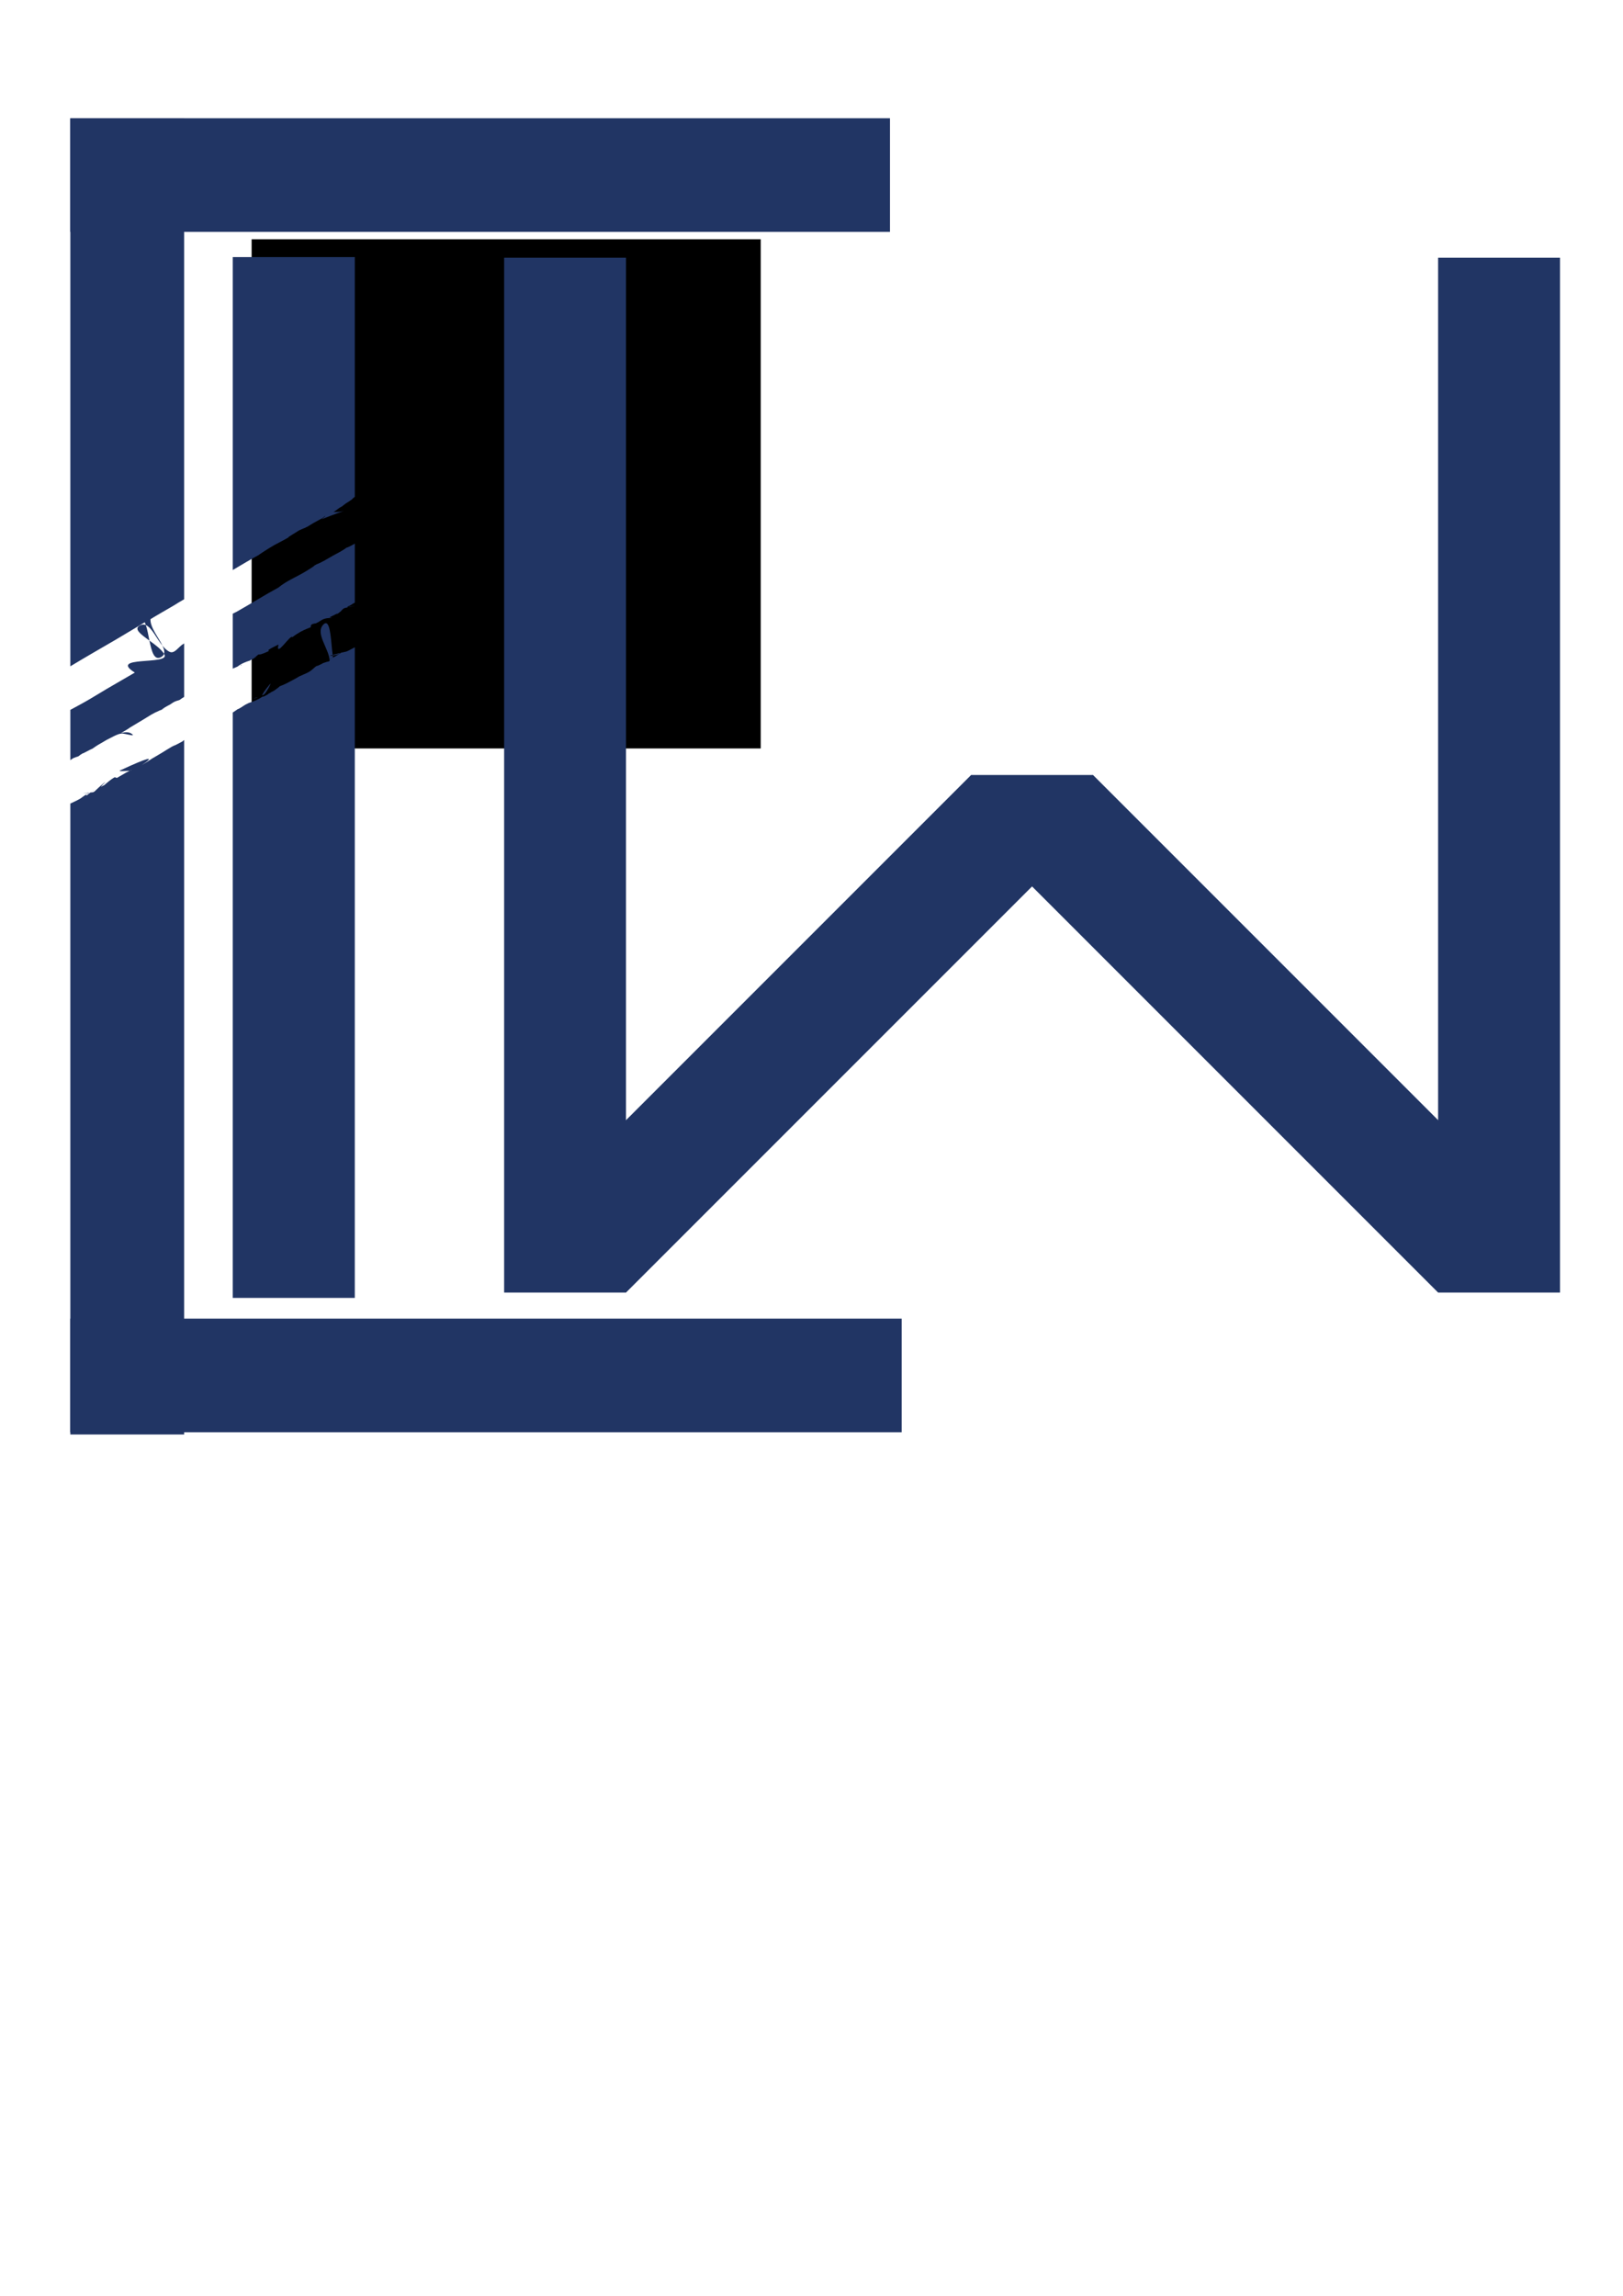 <?xml version="1.0" encoding="UTF-8" standalone="no"?>
<!-- Created with Inkscape (http://www.inkscape.org/) -->

<svg
   xmlns:dc="http://purl.org/dc/elements/1.1/"
   xmlns:cc="http://creativecommons.org/ns#"
   xmlns:rdf="http://www.w3.org/1999/02/22-rdf-syntax-ns#"
   xmlns:svg="http://www.w3.org/2000/svg"
   xmlns="http://www.w3.org/2000/svg"
   xmlns:sodipodi="http://sodipodi.sourceforge.net/DTD/sodipodi-0.dtd"
   xmlns:inkscape="http://www.inkscape.org/namespaces/inkscape"
   width="210mm"
   height="297mm"
   viewBox="0 0 210 297"
   version="1.1"
   id="svg8"
   inkscape:version="0.92.4 (5da689c313, 2019-01-14)"
   sodipodi:docname="Chillwatcher-Logo-5.svg"
   inkscape:export-filename="F:\Git - Projekte\Chillwatcher\img\Logo\Chillwatcher-Logo.png"
   inkscape:export-xdpi="96"
   inkscape:export-ydpi="96">
  <defs
     id="defs2" />
  <sodipodi:namedview
     id="base"
     pagecolor="#ffffff"
     bordercolor="#666666"
     borderopacity="1.0"
     inkscape:pageopacity="0.0"
     inkscape:pageshadow="2"
     inkscape:zoom="1.4"
     inkscape:cx="251.0079"
     inkscape:cy="703.69108"
     inkscape:document-units="mm"
     inkscape:current-layer="layer1"
     showgrid="false"
     inkscape:window-width="3840"
     inkscape:window-height="2126"
     inkscape:window-x="-11"
     inkscape:window-y="-11"
     inkscape:window-maximized="1"
     inkscape:snap-grids="true" />
  <g
     inkscape:label="Ebene 1"
     inkscape:groupmode="layer"
     id="layer1"
     style="display:inline">
    <flowRoot
       xml:space="preserve"
       id="flowRoot3721"
       style="font-style:normal;font-weight:normal;font-size:40px;line-height:1.25;font-family:sans-serif;letter-spacing:0px;word-spacing:0px;fill:#000000;fill-opacity:1;stroke:none"
       transform="scale(0.265)"><flowRegion
         id="flowRegion3723"><rect
           id="rect3725"
           width="248.571"
           height="248.571"
           x="122.857"
           y="116.805" /></flowRegion><flowPara
         id="flowPara3727"
         style="font-size:192px">CW</flowPara></flowRoot>    <rect
       style="fill:#213564;fill-opacity:1;stroke:none;stroke-width:12.95;stroke-miterlimit:4;stroke-dasharray:none;stroke-opacity:1"
       id="rect4563-3"
       width="106.066"
       height="14.7"
       x="9.087"
       y="15.298" />
    <rect
       style="fill:#213564;fill-opacity:1;stroke:none;stroke-width:13.042;stroke-miterlimit:4;stroke-dasharray:none;stroke-opacity:1"
       id="rect4563-3-2"
       width="107.578"
       height="14.7"
       x="9.087"
       y="170.582" />
    <path
       id="rect4563-2"
       transform="scale(0.265)"
       style="fill:#213564;fill-opacity:1;stroke:none;stroke-width:57.073;stroke-miterlimit:4;stroke-dasharray:none;stroke-opacity:1"
       d="m 113.643,125.5 v 152.777 c 4.456,-2.637 8.895,-5.299 13.455,-7.77 -0.219,0.1 -0.856,0.435 -0.656,0.301 1.701,-1.144 3.41,-2.278 5.168,-3.334 2.958,-1.879 6.183,-3.293 9.188,-5.09 0.101,-0.06 0.084,-0.236 0.182,-0.301 1.313,-0.878 2.68,-1.672 4.02,-2.508 1.537,-1.143 3.452,-1.542 5.1,-2.465 1.007,-0.564 1.957,-1.227 2.959,-1.801 1.427,-0.817 2.91,-1.537 4.328,-2.369 0.511,-0.3 1.8,-1.504 1.453,-1.023 -0.478,0.663 -1.243,1.061 -1.865,1.592 16.12,-6.388 10.773,-3.036 5.875,-3.611 -0.223,-0.026 0.054,-0.1 0.402,-0.188 8.265,-6.037 -1.322,1.582 4.414,-3.045 2.484,-1.921 0.91,-0.538 4.221,-2.906 0.111,-0.08 0.161,-0.223 0.24,-0.334 0.381,-0.28 0.725,-0.624 1.115,-0.887 V 125.5 Z m 59.598,139.883 c -0.187,0.109 -0.303,0.184 -0.516,0.305 -0.181,0.103 -2.631,1.492 -3.59,1.689 -1.594,1.33 -4.981,2.992 -6.621,3.918 -2.628,1.483 -5.101,3.095 -7.918,4.18 -7.616,4.306 4.664,-2.745 -4.861,3.189 -4.535,2.825 -9.658,4.741 -13.805,8.18 -6.884,3.714 -13.473,7.91 -20.285,11.746 -0.662,0.347 -1.34,0.663 -2.002,1.008 v 26.842 c 0.141,-0.067 0.357,-0.181 0.479,-0.236 0.826,-0.375 1.386,-0.606 1.846,-0.787 1.828,-1.467 4.283,-2.414 5.971,-2.906 0.842,-0.556 1.256,-0.708 3.367,-1.738 0.118,-0.058 -0.252,0.072 -0.379,0.107 -0.305,0.167 -0.609,0.333 -0.914,0.5 -0.048,0.016 -0.186,0.081 -0.146,0.049 4.796,-3.997 -0.266,-0.025 7.268,-3.525 0.205,-0.095 -0.178,-0.554 0.01,-0.68 1.519,-1.02 3.229,-1.72 4.844,-2.58 -1.689,7.043 6.006,-5.34 6.766,-3.59 0.668,-0.511 1.348,-1.004 2.055,-1.459 2.777,-1.789 4.263,-2.329 6.881,-3.367 0.021,-0.198 0.052,-0.418 0.068,-0.609 0.09,-1.042 1.436,-1.155 2.68,-1.365 -0.06,-0.097 0.483,-0.287 0.779,-0.439 2.74,-1.668 2.714,-1.91 6.744,-2.26 0.147,-0.013 0.381,0.006 0.605,0.021 -2.538,-0.253 -2.013,0.097 2.404,-2.219 -1.634,1.51 0.095,0.119 1.488,-0.984 0.429,-0.545 1.176,-1.314 1.711,-1.5 0.31,-0.108 0.916,-0.246 1.592,-0.391 -0.021,-0.017 0.046,-0.083 0.15,-0.17 -0.558,0.088 0.156,-0.026 -0.502,0.078 0.372,-0.31 0.944,-0.58 1.545,-0.818 1.113,-0.73 1.744,-1.122 2.287,-1.385 z m 0,30.396 c -0.577,0.092 -0.957,0.154 -2.504,0.4 -0.292,0.093 -0.498,0.167 -0.814,0.266 1.104,-0.233 2.365,-0.468 3.318,-0.639 z m -14.156,8.445 c -0.351,6e-5 -0.75,0.21 -1.205,0.678 -4.125,4.236 2.665,11.572 3.08,17.471 0.046,0.661 -1.192,0.575 -1.789,0.863 -3.099,1.036 0.294,-0.179 -3.979,1.754 -0.244,0.11 -0.553,0.064 -0.771,0.219 -1.03,0.728 -1.888,1.687 -2.93,2.398 -2.09,1.427 -4.706,1.989 -6.775,3.428 -5.175,2.754 -4.906,2.729 -8.139,3.992 -0.79,0.795 -1.138,0.94 -2.877,2.219 -0.453,0.22 -0.897,0.458 -1.352,0.674 -0.399,0.336 -0.856,0.725 -0.766,0.402 0.007,-0.025 0.03,-0.052 0.043,-0.078 -1.173,0.994 -0.446,0.537 -2.738,1.748 -0.263,0.044 -0.527,0.086 -0.791,0.129 -0.106,0.103 -0.429,0.289 -1.357,0.863 -0.748,0.367 -1.48,0.772 -2.246,1.1 -2.549,1.089 -2.124,0.534 -4.686,1.92 -0.706,0.382 -1.329,0.902 -2.02,1.311 -2.156,1.274 -1.796,0.962 -1.123,0.471 -0.516,0.357 -2.016,1.373 -3.021,2.059 v 285.762 h 59.598 V 315.988 c -5.15,2.709 -2.98,1.743 -6.691,2.635 -0.37,0.336 -0.908,0.536 -1.311,0.846 -1.091,0.688 -1.848,1.175 -3.006,1.717 -0.549,0.381 -1.529,0.658 -1.137,0.498 0.432,-0.176 0.796,-0.338 1.137,-0.498 0.215,-0.149 0.375,-0.309 0.344,-0.473 -0.035,-0.183 -0.059,-0.446 -0.092,-0.648 -0.09,0.018 -0.18,0.041 -0.27,0.059 -0.336,0.066 -1.358,0.083 -1.029,-0.016 0.51,-0.153 0.81,-0.232 1.252,-0.361 -0.77,-5.179 -0.895,-15.522 -3.354,-15.521 z m 3.354,15.521 c 0.015,0.104 0.031,0.219 0.047,0.318 0.964,-0.193 1.93,-0.401 2.838,-0.773 0.203,-0.083 0.481,-0.312 0.752,-0.547 -0.87,0.217 -2.068,0.545 -3.637,1.002 z m -10,-13.867 c -0.029,-0.005 -0.051,-0.005 -0.049,0.018 0.001,0.015 0.006,0.034 0.008,0.049 0.047,-0.019 0.079,-0.031 0.127,-0.051 -0.023,5.4e-4 -0.057,-0.011 -0.086,-0.016 z m -34.281,18.635 c -0.278,0.035 -0.556,0.21 -0.832,0.469 0.268,-0.028 0.11,0.082 0.832,-0.469 z m 13.887,9.277 c -0.039,-0.002 -0.124,0.071 -0.266,0.24 -3.032,3.609 -3.699,4.97 -3.766,5.533 0.45,-0.245 0.877,-0.52 1.23,-0.889 1.068,-1.114 3.076,-4.868 2.801,-4.885 z m 5.568,0.125 c -0.308,0.341 -0.504,0.547 -0.717,0.771 0.446,-0.405 0.976,-1.059 0.717,-0.771 z m -2.195,1.564 c -0.712,0.276 -1.223,0.474 -2.277,0.885 -0.866,0.338 0.888,-0.296 2.277,-0.885 z m -9.5,5 c -0.66,0.109 -1.32,0.219 -1.977,0.348 -0.482,0.095 1.01,0.034 1.465,-0.15 0.167,-0.068 0.341,-0.132 0.512,-0.197 z" />
    <rect
       style="fill:#213564;fill-opacity:1;stroke:none;stroke-width:15.069;stroke-miterlimit:4;stroke-dasharray:none;stroke-opacity:1"
       id="rect4563-2-1"
       width="15.769"
       height="133.87"
       x="65.23"
       y="33.342" />
    <rect
       style="fill:#213564;fill-opacity:1;stroke:none;stroke-width:11.57;stroke-miterlimit:4;stroke-dasharray:none;stroke-opacity:1"
       id="rect4563-2-1-6"
       width="15.769"
       height="78.92"
       x="-175.512"
       y="-60.962"
       transform="rotate(-135)" />
    <path
       id="rect4563-3-5"
       transform="scale(0.265)"
       style="fill:#213564;fill-opacity:1;stroke:none;stroke-width:61.963;stroke-miterlimit:4;stroke-dasharray:none;stroke-opacity:1"
       d="M 34.346,57.818 V 325.273 c 7.508,-4.534 14.298,-8.429 22.148,-12.99 3.395,-2.027 6.796,-4.049 10.188,-6.084 1.339,-0.803 2.668,-1.619 4.002,-2.43 0.196,0.421 0.373,0.899 0.541,1.404 2.91,1.239 5.209,6.485 8.123,10.062 -1.872,-3.959 -6.103,-8.985 -5.865,-12.965 0.006,-0.106 10.395,-6.118 11.373,-6.686 1.652,-1.062 3.346,-2.056 5.049,-3.035 V 57.818 Z M 79.348,315.236 c 0.713,1.507 1.076,2.857 0.727,3.938 0.091,0.156 0.177,0.313 0.25,0.469 2.399,5.1 -27.712,0.411 -14.5,8.697 -4.592,2.668 -9.195,5.314 -13.773,8.004 -3.399,1.997 -6.729,4.11 -10.158,6.055 -2.495,1.415 -5.02,2.777 -7.547,4.133 v 24.551 c 0.003,-0.001 0.009,-0.003 0.012,-0.004 0.589,-0.422 1.167,-0.871 1.832,-1.15 0.651,-0.273 1.327,-0.478 2.008,-0.668 0.707,-0.601 1.238,-0.927 2.455,-1.68 -1.594,1.118 3.506,-1.793 4.418,-2.064 2.367,-1.693 2.935,-1.959 7.189,-4.428 1.689,-0.762 5.175,-2.966 7.221,-2.994 1.731,-0.024 6.454,1.585 5.178,0.414 -3.149,-2.888 -9.116,1.586 -2.557,-2.428 0.502,-0.339 0.989,-0.701 1.506,-1.018 1.945,-1.192 3.923,-2.328 5.877,-3.506 3.948,-2.379 4.637,-3.054 8.555,-4.764 0.705,-0.308 1.475,-0.449 2.18,-0.756 0.432,-0.188 -0.903,0.264 -1.355,0.396 0.578,-0.389 1.137,-0.807 1.734,-1.166 0.797,-0.479 1.632,-0.896 2.445,-1.348 0.043,-0.024 0.127,-0.078 0.189,-0.115 2.123,-1.469 1.9,-1.262 4.5,-2.131 0.77,-0.596 1.448,-1.024 2.172,-1.459 v -26.088 c -0.158,0.092 -0.317,0.183 -0.475,0.275 -2.171,1.276 -4.181,4.847 -6.496,3.855 -1.327,-0.568 -2.497,-1.684 -3.586,-3.021 z m 0.727,3.938 c -1.293,-2.207 -4.298,-4.406 -7.105,-6.445 1.049,5.194 2.268,9.875 5.65,8.064 0.796,-0.426 1.247,-0.977 1.455,-1.619 z m -7.105,-6.445 c -0.536,-2.653 -1.035,-5.422 -1.744,-7.555 -0.903,-0.385 -1.865,-0.384 -2.924,0.178 -3.194,1.695 0.504,4.352 4.668,7.377 z m 16.936,48.539 c -0.294,0.193 -0.575,0.412 -0.83,0.68 -1.068,0.559 -2.136,1.116 -3.203,1.678 0.039,-0.016 0.078,-0.032 0.117,-0.049 0.203,-0.086 -0.787,0.4 -0.592,0.297 0.158,-0.083 0.317,-0.165 0.475,-0.248 -0.644,0.269 -1.302,0.514 -1.91,0.855 -1.699,0.955 -3.32,2.04 -4.99,3.043 -6.603,3.964 -3.049,1.654 -7.184,4.402 -10.501,6.411 15.629,-9.182 -13.119,4.162 -1.375,0.638 3.028,0.222 4.543,0.197 0.033,-5.6e-4 0.089,-0.022 0.133,-0.031 1.833,-0.904 0.607,-0.133 0,0 -0.446,0.22 -0.868,0.426 -1.766,0.898 -1.501,0.871 -3.003,1.743 -4.504,2.613 -0.428,-0.077 -0.905,-0.448 -1.283,-0.232 -1.8,1.024 -3.326,2.472 -4.939,3.771 0.225,-0.116 0.45,-0.234 0.68,-0.34 0.23,-0.106 -0.877,0.499 -0.68,0.34 -0.291,0.15 -0.586,0.292 -0.891,0.41 -0.354,0.271 -0.702,0.536 -0.568,0.297 0.433,-0.776 1.203,-1.309 1.779,-1.984 0.055,-0.065 0.175,-0.284 0.109,-0.23 -6.249,5.096 -4.537,4.927 -7.09,5.064 -0.169,0.121 -0.332,0.25 -0.508,0.361 -0.546,0.346 -1.372,1.436 -1.723,0.893 -0.063,-0.098 0.796,-0.65 1.318,-0.941 0.085,-0.077 0.248,-0.22 0.305,-0.273 -0.051,0.003 -0.091,0.006 -0.145,0.01 -0.441,0.278 -1.583,1.077 -3.984,2.723 -0.327,0.224 1.365,-0.8 1.037,-0.578 -1.912,1.297 -4.046,2.233 -6.146,3.225 v 307.996 h 55.559 z m -44.078,24.4 c -0.233,0.16 -0.456,0.333 -0.682,0.504 0.06,-0.027 0.124,-0.048 0.184,-0.076 0.197,-0.094 0.678,-0.551 0.498,-0.428 z m -2.094,1.072 c 0.002,-0.013 -0.051,0.017 -0.109,0.051 0.033,-0.012 0.065,-0.025 0.098,-0.037 9.16e-4,-0.002 0.011,-0.012 0.012,-0.014 z m -0.447,0.18 c -0.662,0.048 -1.465,0.119 -2.594,0.264 -0.708,0.091 1.427,-0.061 2.141,-0.092 0.15,-0.06 0.302,-0.114 0.453,-0.172 z" />
    <rect
       style="fill:#213564;fill-opacity:1;stroke:none;stroke-width:4.875;stroke-miterlimit:4;stroke-dasharray:none;stroke-opacity:1"
       id="rect4563-2-1-9"
       width="15.769"
       height="14.012"
       x="125.654"
       y="100.257" />
    <rect
       style="display:inline;fill:#213564;fill-opacity:1;stroke:none;stroke-width:11.57;stroke-miterlimit:4;stroke-dasharray:none;stroke-opacity:1"
       id="rect4563-2-1-6-3"
       width="15.769"
       height="78.92"
       x="13.34"
       y="170.893"
       transform="rotate(-45)" />
    <rect
       style="display:inline;fill:#213564;fill-opacity:1;stroke:none;stroke-width:15.069;stroke-miterlimit:4;stroke-dasharray:none;stroke-opacity:1"
       id="rect4563-2-1-98"
       width="15.769"
       height="133.87"
       x="186.078"
       y="33.342" />
  </g>
</svg>
